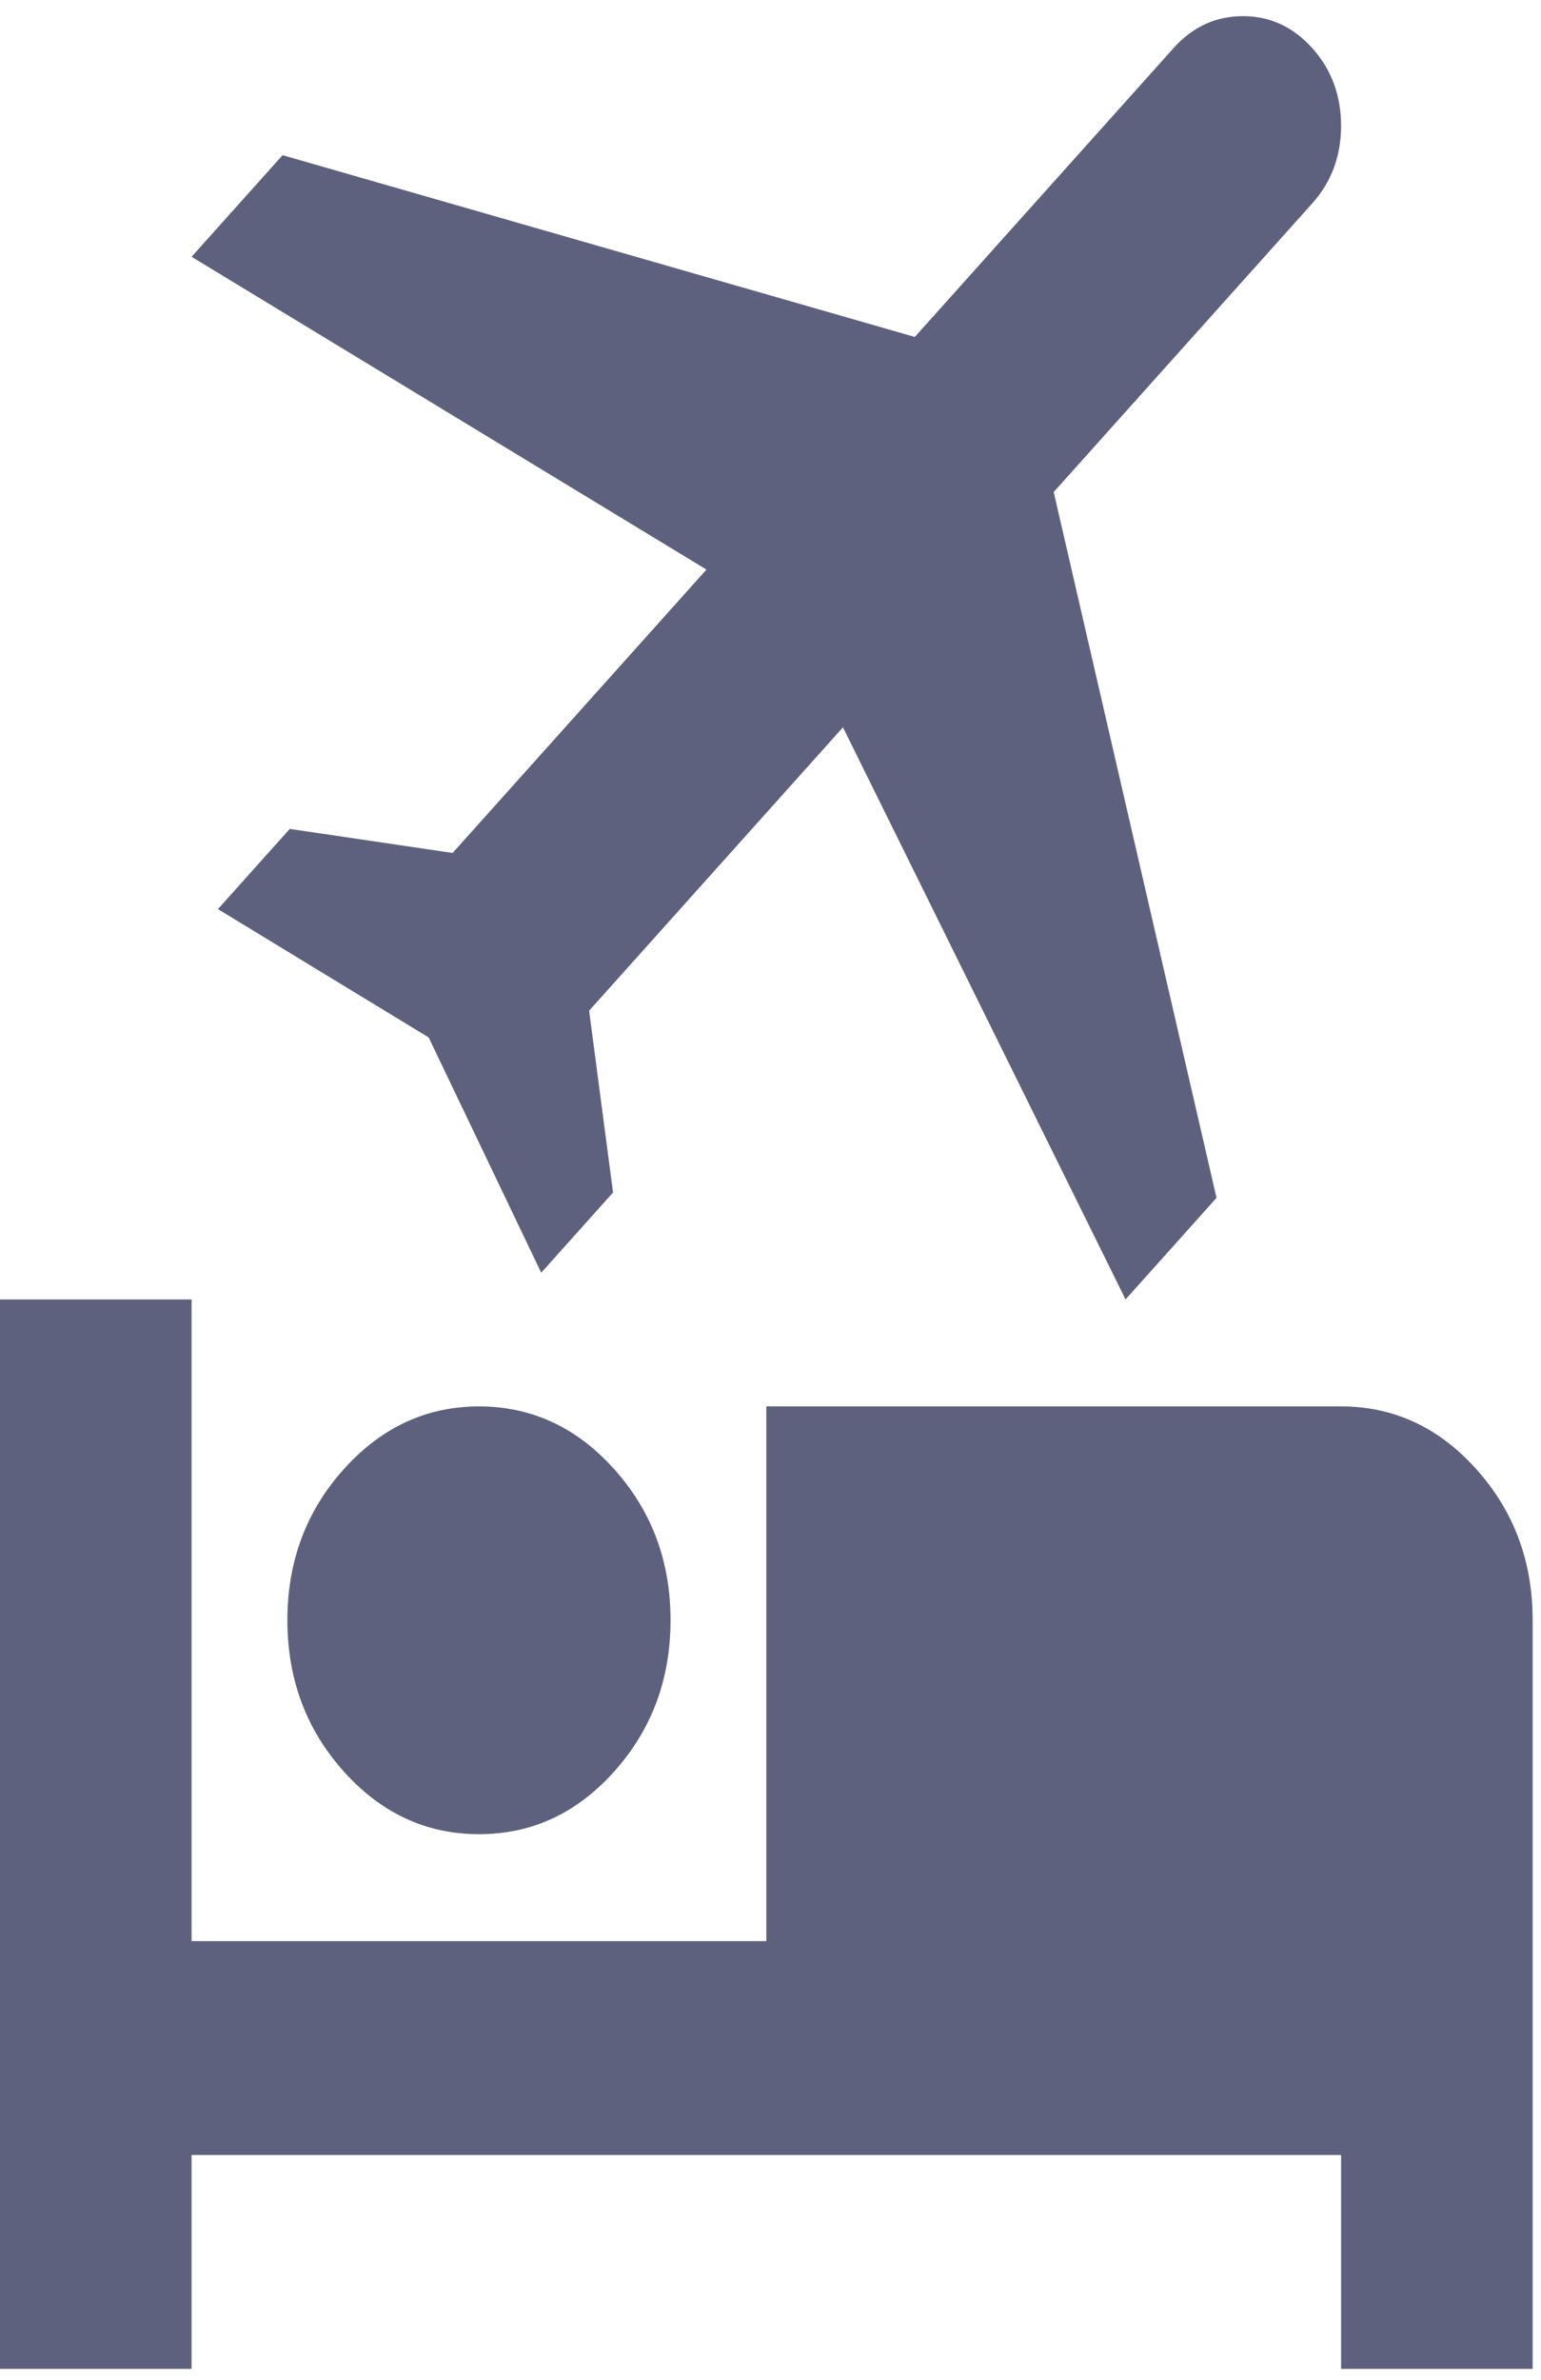 <svg width="57" height="88" viewBox="0 0 57 88" fill="none" xmlns="http://www.w3.org/2000/svg">
<path d="M10.63 59.915C10.63 57.74 11.324 55.879 12.713 54.331C14.102 52.784 15.77 52.008 17.716 52.006C19.665 52.006 21.334 52.781 22.723 54.331C24.111 55.881 24.805 57.743 24.802 59.915C24.802 62.09 24.109 63.953 22.723 65.503C21.336 67.053 19.667 67.827 17.716 67.824C15.767 67.824 14.1 67.05 12.713 65.503C11.326 63.955 10.632 62.093 10.63 59.915ZM28.346 52.006H49.605C51.553 52.006 53.222 52.781 54.611 54.331C56 55.881 56.693 57.743 56.691 59.915V87.597H49.605V79.688H7.086V87.597H0V48.051H7.086V71.779H28.346V52.006ZM41.633 48.051L31.18 26.895L21.791 37.374L22.676 44.097L20.019 47.063L15.856 38.363L8.061 33.617L10.718 30.651L16.742 31.541L26.131 21.062L7.086 9.495L10.452 5.738L33.837 12.46L43.404 1.783C44.113 0.992 44.969 0.597 45.973 0.597C46.977 0.597 47.833 0.992 48.542 1.783C49.25 2.574 49.605 3.53 49.605 4.65C49.605 5.771 49.25 6.726 48.542 7.517L38.975 18.195L44.998 44.294L41.633 48.051Z" fill="#5E617E"/>
</svg>
